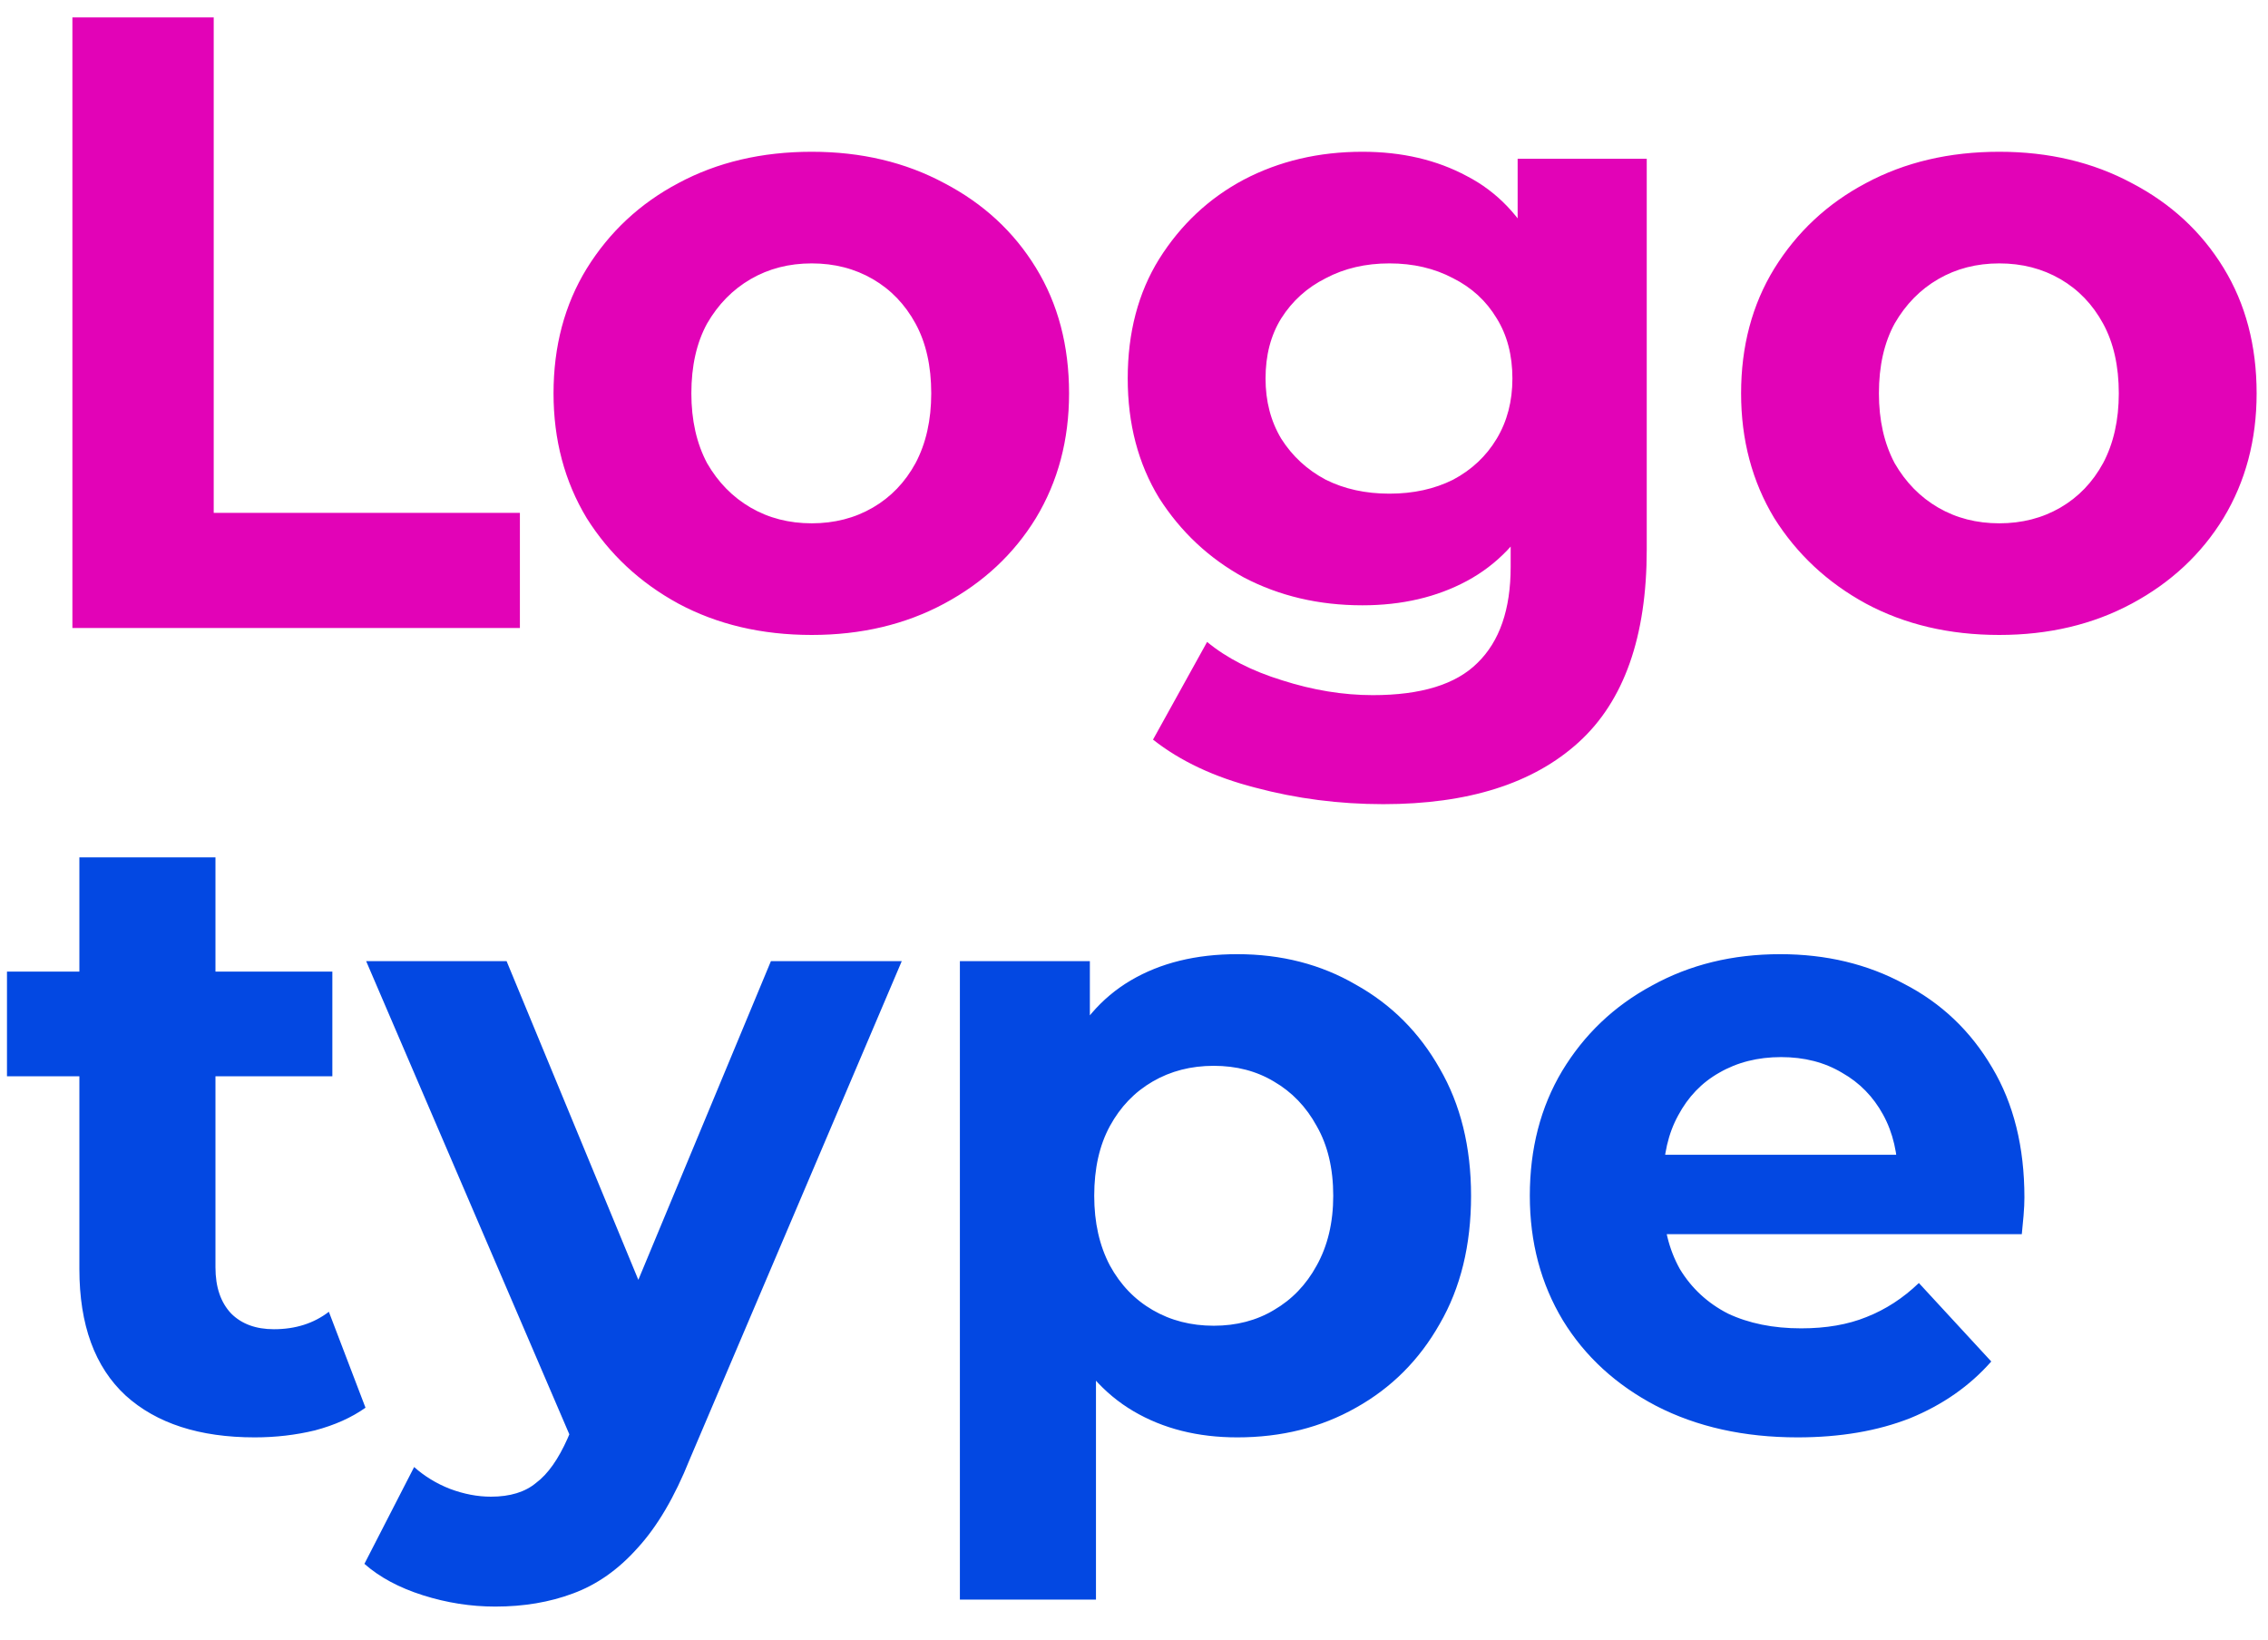 <svg width="65" height="47" viewBox="0 0 65 47" fill="none" xmlns="http://www.w3.org/2000/svg">
<path d="M2.075 18V0.5H6.125V14.7H14.9V18H2.075ZM23.264 18.2C21.831 18.2 20.556 17.9 19.439 17.3C18.339 16.7 17.464 15.883 16.814 14.85C16.181 13.8 15.864 12.608 15.864 11.275C15.864 9.925 16.181 8.733 16.814 7.7C17.464 6.65 18.339 5.833 19.439 5.25C20.556 4.65 21.831 4.35 23.264 4.35C24.681 4.35 25.948 4.65 27.064 5.25C28.181 5.833 29.056 6.642 29.689 7.675C30.323 8.708 30.639 9.908 30.639 11.275C30.639 12.608 30.323 13.8 29.689 14.85C29.056 15.883 28.181 16.7 27.064 17.3C25.948 17.9 24.681 18.2 23.264 18.2ZM23.264 15C23.914 15 24.498 14.85 25.014 14.55C25.531 14.25 25.939 13.825 26.239 13.275C26.539 12.708 26.689 12.042 26.689 11.275C26.689 10.492 26.539 9.825 26.239 9.275C25.939 8.725 25.531 8.3 25.014 8C24.498 7.7 23.914 7.55 23.264 7.55C22.614 7.55 22.031 7.7 21.514 8C20.998 8.3 20.581 8.725 20.264 9.275C19.964 9.825 19.814 10.492 19.814 11.275C19.814 12.042 19.964 12.708 20.264 13.275C20.581 13.825 20.998 14.25 21.514 14.55C22.031 14.85 22.614 15 23.264 15ZM39.645 23.05C38.379 23.05 37.154 22.892 35.97 22.575C34.803 22.275 33.828 21.817 33.045 21.2L34.595 18.4C35.162 18.867 35.879 19.233 36.745 19.5C37.629 19.783 38.495 19.925 39.345 19.925C40.728 19.925 41.728 19.617 42.345 19C42.978 18.383 43.295 17.467 43.295 16.25V14.225L43.545 10.85L43.495 7.45V4.55H47.195V15.75C47.195 18.25 46.545 20.092 45.245 21.275C43.945 22.458 42.078 23.05 39.645 23.05ZM39.045 17.35C37.795 17.35 36.662 17.083 35.645 16.55C34.645 16 33.837 15.242 33.22 14.275C32.62 13.292 32.32 12.15 32.32 10.85C32.32 9.533 32.62 8.392 33.22 7.425C33.837 6.442 34.645 5.683 35.645 5.15C36.662 4.617 37.795 4.35 39.045 4.35C40.178 4.35 41.178 4.583 42.045 5.05C42.912 5.5 43.587 6.208 44.07 7.175C44.553 8.125 44.795 9.35 44.795 10.85C44.795 12.333 44.553 13.558 44.07 14.525C43.587 15.475 42.912 16.183 42.045 16.65C41.178 17.117 40.178 17.35 39.045 17.35ZM39.82 14.15C40.504 14.15 41.112 14.017 41.645 13.75C42.178 13.467 42.595 13.075 42.895 12.575C43.195 12.075 43.345 11.5 43.345 10.85C43.345 10.183 43.195 9.608 42.895 9.125C42.595 8.625 42.178 8.242 41.645 7.975C41.112 7.692 40.504 7.55 39.82 7.55C39.137 7.55 38.529 7.692 37.995 7.975C37.462 8.242 37.037 8.625 36.72 9.125C36.42 9.608 36.27 10.183 36.27 10.85C36.27 11.5 36.42 12.075 36.72 12.575C37.037 13.075 37.462 13.467 37.995 13.75C38.529 14.017 39.137 14.15 39.82 14.15ZM57.299 18.2C55.866 18.2 54.591 17.9 53.474 17.3C52.374 16.7 51.499 15.883 50.849 14.85C50.216 13.8 49.899 12.608 49.899 11.275C49.899 9.925 50.216 8.733 50.849 7.7C51.499 6.65 52.374 5.833 53.474 5.25C54.591 4.65 55.866 4.35 57.299 4.35C58.716 4.35 59.983 4.65 61.099 5.25C62.216 5.833 63.091 6.642 63.724 7.675C64.358 8.708 64.674 9.908 64.674 11.275C64.674 12.608 64.358 13.8 63.724 14.85C63.091 15.883 62.216 16.7 61.099 17.3C59.983 17.9 58.716 18.2 57.299 18.2ZM57.299 15C57.949 15 58.532 14.85 59.049 14.55C59.566 14.25 59.974 13.825 60.274 13.275C60.574 12.708 60.724 12.042 60.724 11.275C60.724 10.492 60.574 9.825 60.274 9.275C59.974 8.725 59.566 8.3 59.049 8C58.532 7.7 57.949 7.55 57.299 7.55C56.649 7.55 56.066 7.7 55.549 8C55.032 8.3 54.616 8.725 54.299 9.275C53.999 9.825 53.849 10.492 53.849 11.275C53.849 12.042 53.999 12.708 54.299 13.275C54.616 13.825 55.032 14.25 55.549 14.55C56.066 14.85 56.649 15 57.299 15Z" fill="#E203B7"/>
<path d="M7.3 41.2C5.717 41.2 4.483 40.8 3.6 40C2.717 39.183 2.275 37.975 2.275 36.375V24.575H6.175V36.325C6.175 36.892 6.325 37.333 6.625 37.65C6.925 37.95 7.333 38.1 7.85 38.1C8.467 38.1 8.992 37.933 9.425 37.6L10.475 40.35C10.075 40.633 9.592 40.85 9.025 41C8.475 41.133 7.9 41.2 7.3 41.2ZM0.2 30.85V27.85H9.525V30.85H0.2ZM14.194 46.05C13.494 46.05 12.803 45.942 12.119 45.725C11.436 45.508 10.877 45.208 10.444 44.825L11.869 42.05C12.169 42.317 12.511 42.525 12.894 42.675C13.294 42.825 13.686 42.9 14.069 42.9C14.619 42.9 15.053 42.767 15.369 42.5C15.703 42.25 16.003 41.825 16.269 41.225L16.969 39.575L17.269 39.15L22.094 27.55H25.844L19.769 41.825C19.336 42.908 18.836 43.758 18.269 44.375C17.719 44.992 17.102 45.425 16.419 45.675C15.752 45.925 15.011 46.05 14.194 46.05ZM16.494 41.525L10.494 27.55H14.519L19.169 38.8L16.494 41.525ZM35.46 41.2C34.326 41.2 33.335 40.95 32.485 40.45C31.635 39.95 30.968 39.192 30.485 38.175C30.018 37.142 29.785 35.842 29.785 34.275C29.785 32.692 30.01 31.392 30.46 30.375C30.91 29.358 31.56 28.6 32.41 28.1C33.26 27.6 34.276 27.35 35.46 27.35C36.726 27.35 37.86 27.642 38.86 28.225C39.876 28.792 40.676 29.592 41.26 30.625C41.86 31.658 42.16 32.875 42.16 34.275C42.16 35.692 41.86 36.917 41.26 37.95C40.676 38.983 39.876 39.783 38.86 40.35C37.86 40.917 36.726 41.2 35.46 41.2ZM27.51 45.85V27.55H31.235V30.3L31.16 34.3L31.41 38.275V45.85H27.51ZM34.785 38C35.435 38 36.01 37.85 36.51 37.55C37.026 37.25 37.435 36.825 37.735 36.275C38.051 35.708 38.21 35.042 38.21 34.275C38.21 33.492 38.051 32.825 37.735 32.275C37.435 31.725 37.026 31.3 36.51 31C36.01 30.7 35.435 30.55 34.785 30.55C34.135 30.55 33.551 30.7 33.035 31C32.518 31.3 32.11 31.725 31.81 32.275C31.51 32.825 31.36 33.492 31.36 34.275C31.36 35.042 31.51 35.708 31.81 36.275C32.11 36.825 32.518 37.25 33.035 37.55C33.551 37.85 34.135 38 34.785 38ZM51.519 41.2C49.986 41.2 48.636 40.9 47.469 40.3C46.319 39.7 45.428 38.883 44.794 37.85C44.161 36.8 43.844 35.608 43.844 34.275C43.844 32.925 44.153 31.733 44.769 30.7C45.403 29.65 46.261 28.833 47.344 28.25C48.428 27.65 49.653 27.35 51.019 27.35C52.336 27.35 53.519 27.633 54.569 28.2C55.636 28.75 56.478 29.55 57.094 30.6C57.711 31.633 58.019 32.875 58.019 34.325C58.019 34.475 58.011 34.65 57.994 34.85C57.978 35.033 57.961 35.208 57.944 35.375H47.019V33.1H55.894L54.394 33.775C54.394 33.075 54.253 32.467 53.969 31.95C53.686 31.433 53.294 31.033 52.794 30.75C52.294 30.45 51.711 30.3 51.044 30.3C50.378 30.3 49.786 30.45 49.269 30.75C48.769 31.033 48.378 31.442 48.094 31.975C47.811 32.492 47.669 33.108 47.669 33.825V34.425C47.669 35.158 47.828 35.808 48.144 36.375C48.478 36.925 48.936 37.35 49.519 37.65C50.119 37.933 50.819 38.075 51.619 38.075C52.336 38.075 52.961 37.967 53.494 37.75C54.044 37.533 54.544 37.208 54.994 36.775L57.069 39.025C56.453 39.725 55.678 40.267 54.744 40.65C53.811 41.017 52.736 41.2 51.519 41.2Z" fill="#0348E2"/>
</svg>
